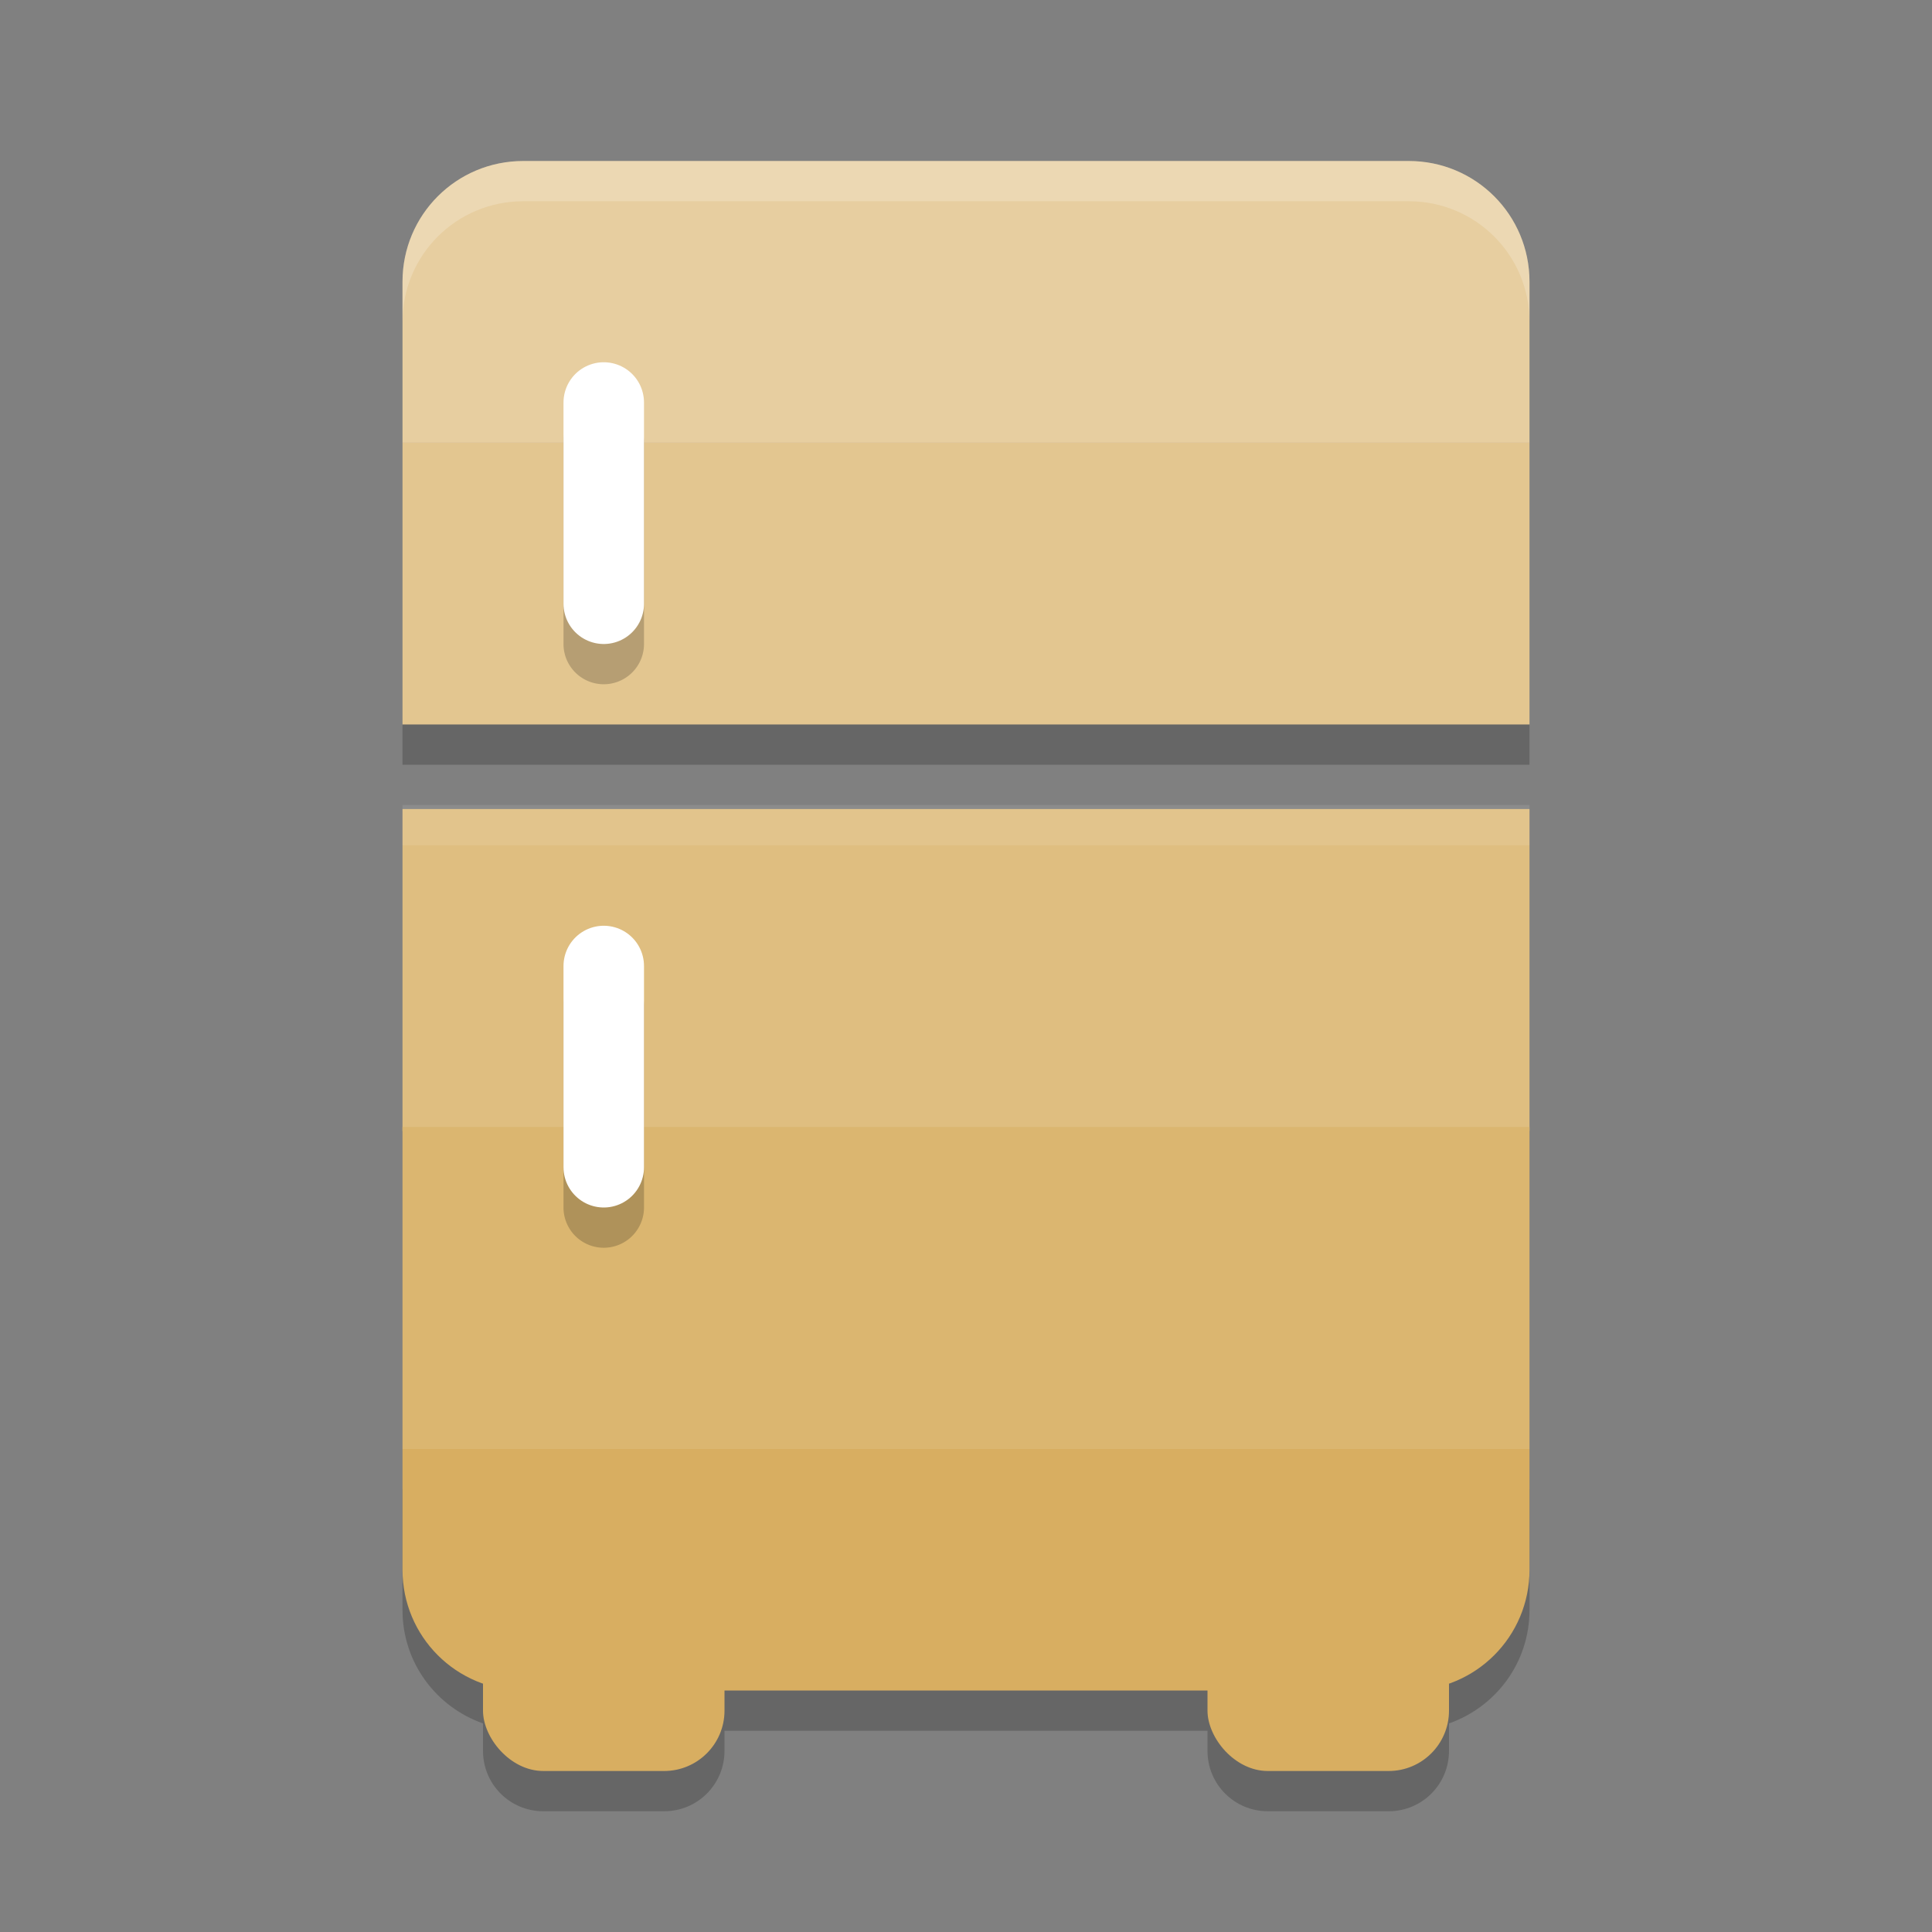<?xml version="1.0" encoding="UTF-8" standalone="no"?>
<svg
   xmlns:dc="http://purl.org/dc/elements/1.1/"
   xmlns:cc="http://creativecommons.org/ns#"
   xmlns:rdf="http://www.w3.org/1999/02/22-rdf-syntax-ns#"
   xmlns:svg="http://www.w3.org/2000/svg"
   xmlns="http://www.w3.org/2000/svg"
   xmlns:sodipodi="http://sodipodi.sourceforge.net/DTD/sodipodi-0.dtd"
   xmlns:inkscape="http://www.inkscape.org/namespaces/inkscape"
   width="48"
   height="48"
   version="1.1"
   id="svg30"
   sodipodi:docname="appimagekit-freezer.svg"
   inkscape:version="0.92.5 (2060ec1f9f, 2020-04-08)">
  <rect width="100%" height="100%" fill="#808080" stroke="none"/>
  <defs
     id="defs34" />
  <sodipodi:namedview
     pagecolor="#ffffff"
     bordercolor="#debc7c"
     borderopacity="1"
     objecttolerance="10"
     gridtolerance="10"
     guidetolerance="10"
     inkscape:pageopacity="0"
     inkscape:pageshadow="2"
     inkscape:window-width="783"
     inkscape:window-height="480"
     id="namedview32"
     showgrid="false"
     inkscape:zoom="4.9166667"
     inkscape:cx="24"
     inkscape:cy="24"
     inkscape:window-x="0"
     inkscape:window-y="28"
     inkscape:window-maximized="0"
     inkscape:current-layer="svg30" />
  <path
     style="opacity:0.2"
     d="M 10,37 V 40 C 10,41.309 10.835,42.407 12,42.818 V 43.5 C 12,44.331 12.669,45 13.5,45 H 16.5 C 17.331,45 18,44.331 18,43.5 V 43 H 30 V 43.5 C 30,44.331 30.669,45 31.5,45 H 34.5 C 35.331,45 36,44.331 36,43.5 V 42.818 C 37.165,42.407 38,41.309 38,40 V 37 Z"
     id="path2" />
  <path
     style="fill:#e7cea0;fill-opacity:1"
     d="M 13,4 C 11.338,4 10,5.338 10,7 V 11 H 38 V 7 C 38,5.338 36.662,4 35,4 Z"
     id="path4" />
  <path
     style="fill:#d8ae61;fill-opacity:1"
     d="M 10,36 V 39 C 10,40.662 11.338,42 13,42 H 35 C 36.662,42 38,40.662 38,39 V 36 Z"
     id="path6" />
  <rect
     style="fill:#e3c690;fill-opacity:1"
     width="28"
     height="7"
     x="10"
     y="11"
     id="rect8" />
  <rect
     style="fill:#dfbe80;fill-opacity:1"
     width="28"
     height="8"
     x="10"
     y="20.1"
     id="rect10" />
  <rect
     style="fill:#dbb670;fill-opacity:1"
     width="28"
     height="8"
     x="10"
     y="28"
     id="rect12" />
  <rect
     style="opacity:0.1;fill:#ffffff"
     width="28"
     height="1"
     x="10"
     y="20"
     id="rect14" />
  <path
     style="opacity:0.2"
     d="M 14.984,9.986 A 1,1 0 0 0 14,11 V 16 A 1,1 0 1 0 16,16 V 11 A 1,1 0 0 0 14.984,9.986 Z M 14.984,23.986 A 1,1 0 0 0 14,25 V 30 A 1,1 0 1 0 16,30 V 25 A 1,1 0 0 0 14.984,23.986 Z"
     id="path16" />
  <path
     style="fill:none;stroke:#ffffff;stroke-width:2;stroke-linecap:round;stroke-linejoin:round"
     d="M 15,10 V 15"
     id="path18" />
  <path
     style="fill:none;stroke:#ffffff;stroke-width:2;stroke-linecap:round;stroke-linejoin:round"
     d="M 15,24 V 29"
     id="path20" />
  <rect
     style="fill:#d8ae61;fill-opacity:1"
     width="6"
     height="6"
     x="12"
     y="38"
     rx="1.5"
     ry="1.5"
     id="rect22" />
  <rect
     style="fill:#d8ae61;fill-opacity:1"
     width="6"
     height="6"
     x="30"
     y="38"
     rx="1.5"
     ry="1.5"
     id="rect24" />
  <path
     style="opacity:0.2;fill:#ffffff"
     d="M 13 4 C 11.338 4 10 5.338 10 7 L 10 8 C 10 6.338 11.338 5 13 5 L 35 5 C 36.662 5 38 6.338 38 8 L 38 7 C 38 5.338 36.662 4 35 4 L 13 4 z"
     id="path26" />
  <rect
     style="opacity:0.2"
     width="28"
     height="1"
     x="10"
     y="18"
     id="rect28" />
</svg>
